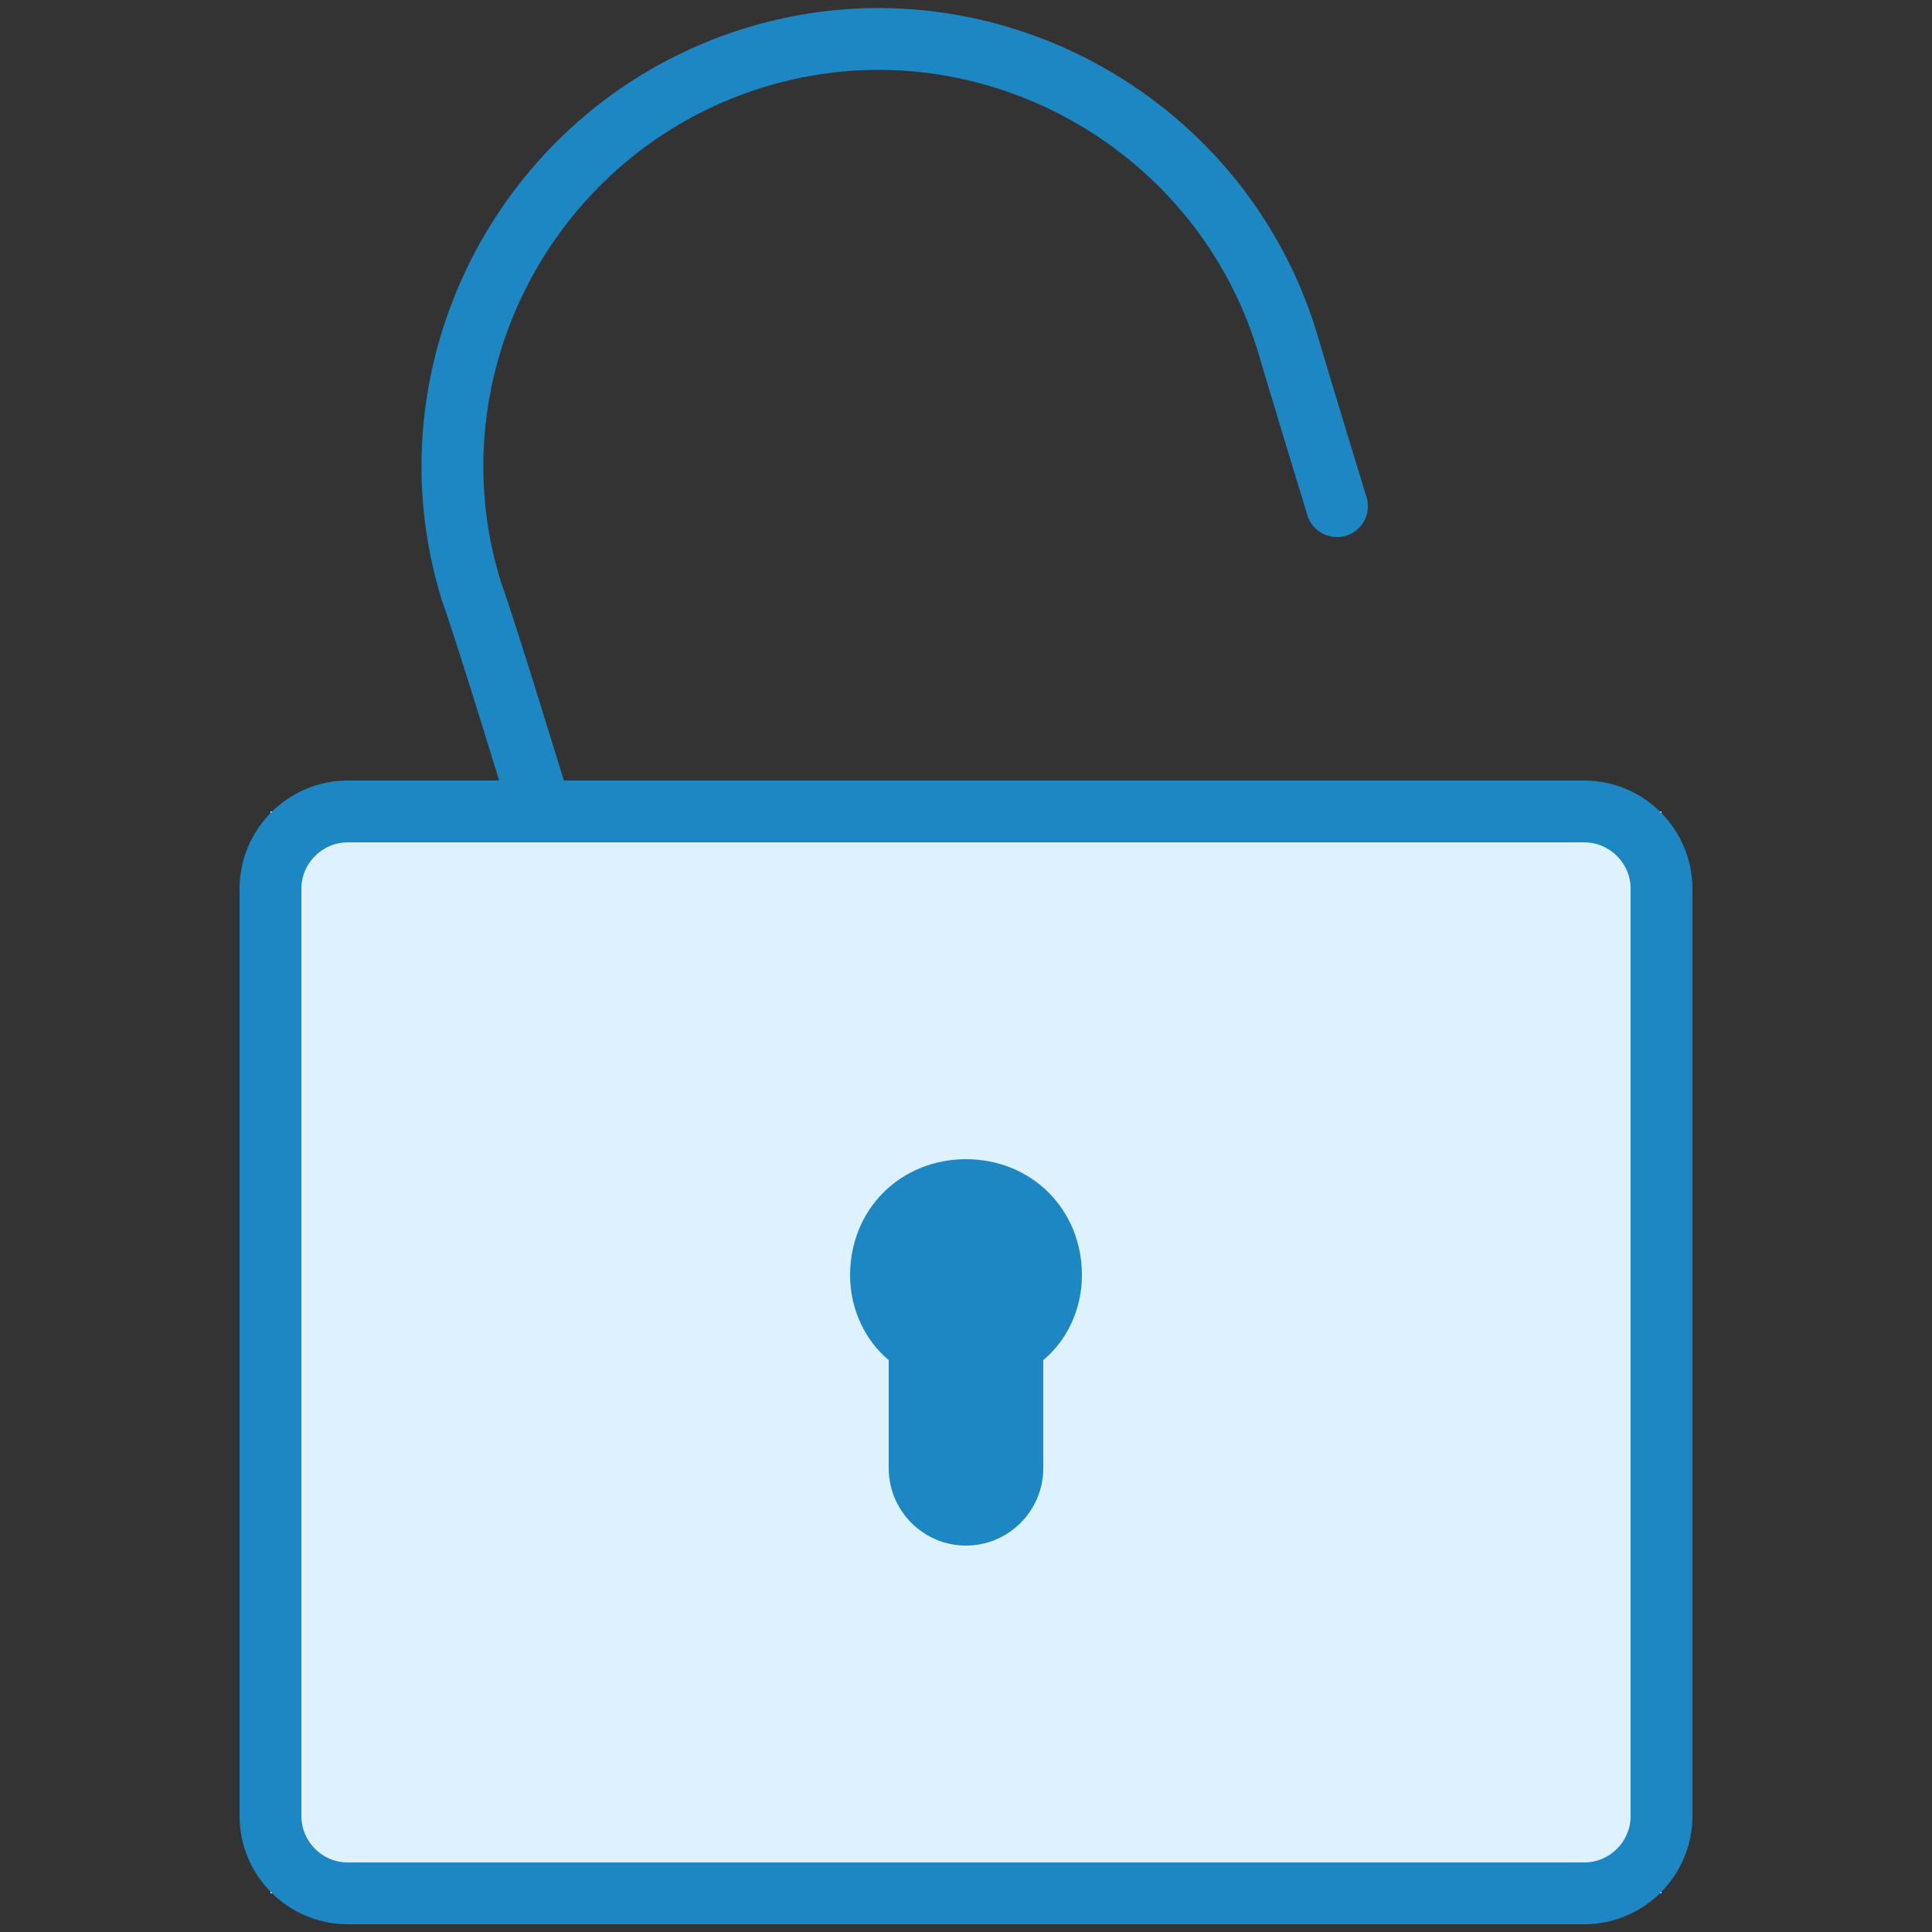 <?xml version="1.0" encoding="utf-8"?>
<!-- Generator: Adobe Illustrator 24.1.1, SVG Export Plug-In . SVG Version: 6.00 Build 0)  -->
<svg version="1.1" id="Capa_1" xmlns="http://www.w3.org/2000/svg" xmlns:xlink="http://www.w3.org/1999/xlink" x="0px" y="0px"
	 viewBox="0 0 50 50" style="enable-background:new 0 0 50 50;" xml:space="preserve">
<rect x="0" y="0" width="50" height="50" fill="#333333" stroke="none"/>
<style type="text/css">
	.st0{fill:#DEF1FE;}
	.st1{fill:none;stroke:#1C87C3;stroke-width:1.6;stroke-linecap:round;stroke-miterlimit:10;}
	.st2{fill:#1C87C3;}
</style>
<rect x="7" y="21" class="st0" width="36" height="28"/>
<path class="st1" d="M9,49c-1.1,0-2-0.9-2-2V23c0-1.1,0.9-2,2-2h32c1.1,0,2,0.9,2,2v24c0,1.1-0.9,2-2,2H9z M34.6,13.1
	c0,0-1.1-3.6-1.3-4.3c-1.8-5.8-8-9.1-13.8-7.3s-9.1,8-7.3,13.8C12.6,16.4,14,21,14,21"/>
<path class="st2" d="M28,33c0-1.7-1.3-3-3-3s-3,1.3-3,3c0,0.9,0.4,1.7,1,2.2V38c0,1.1,0.9,2,2,2s2-0.9,2-2v-2.8
	C27.6,34.7,28,33.9,28,33z"/>
</svg>
